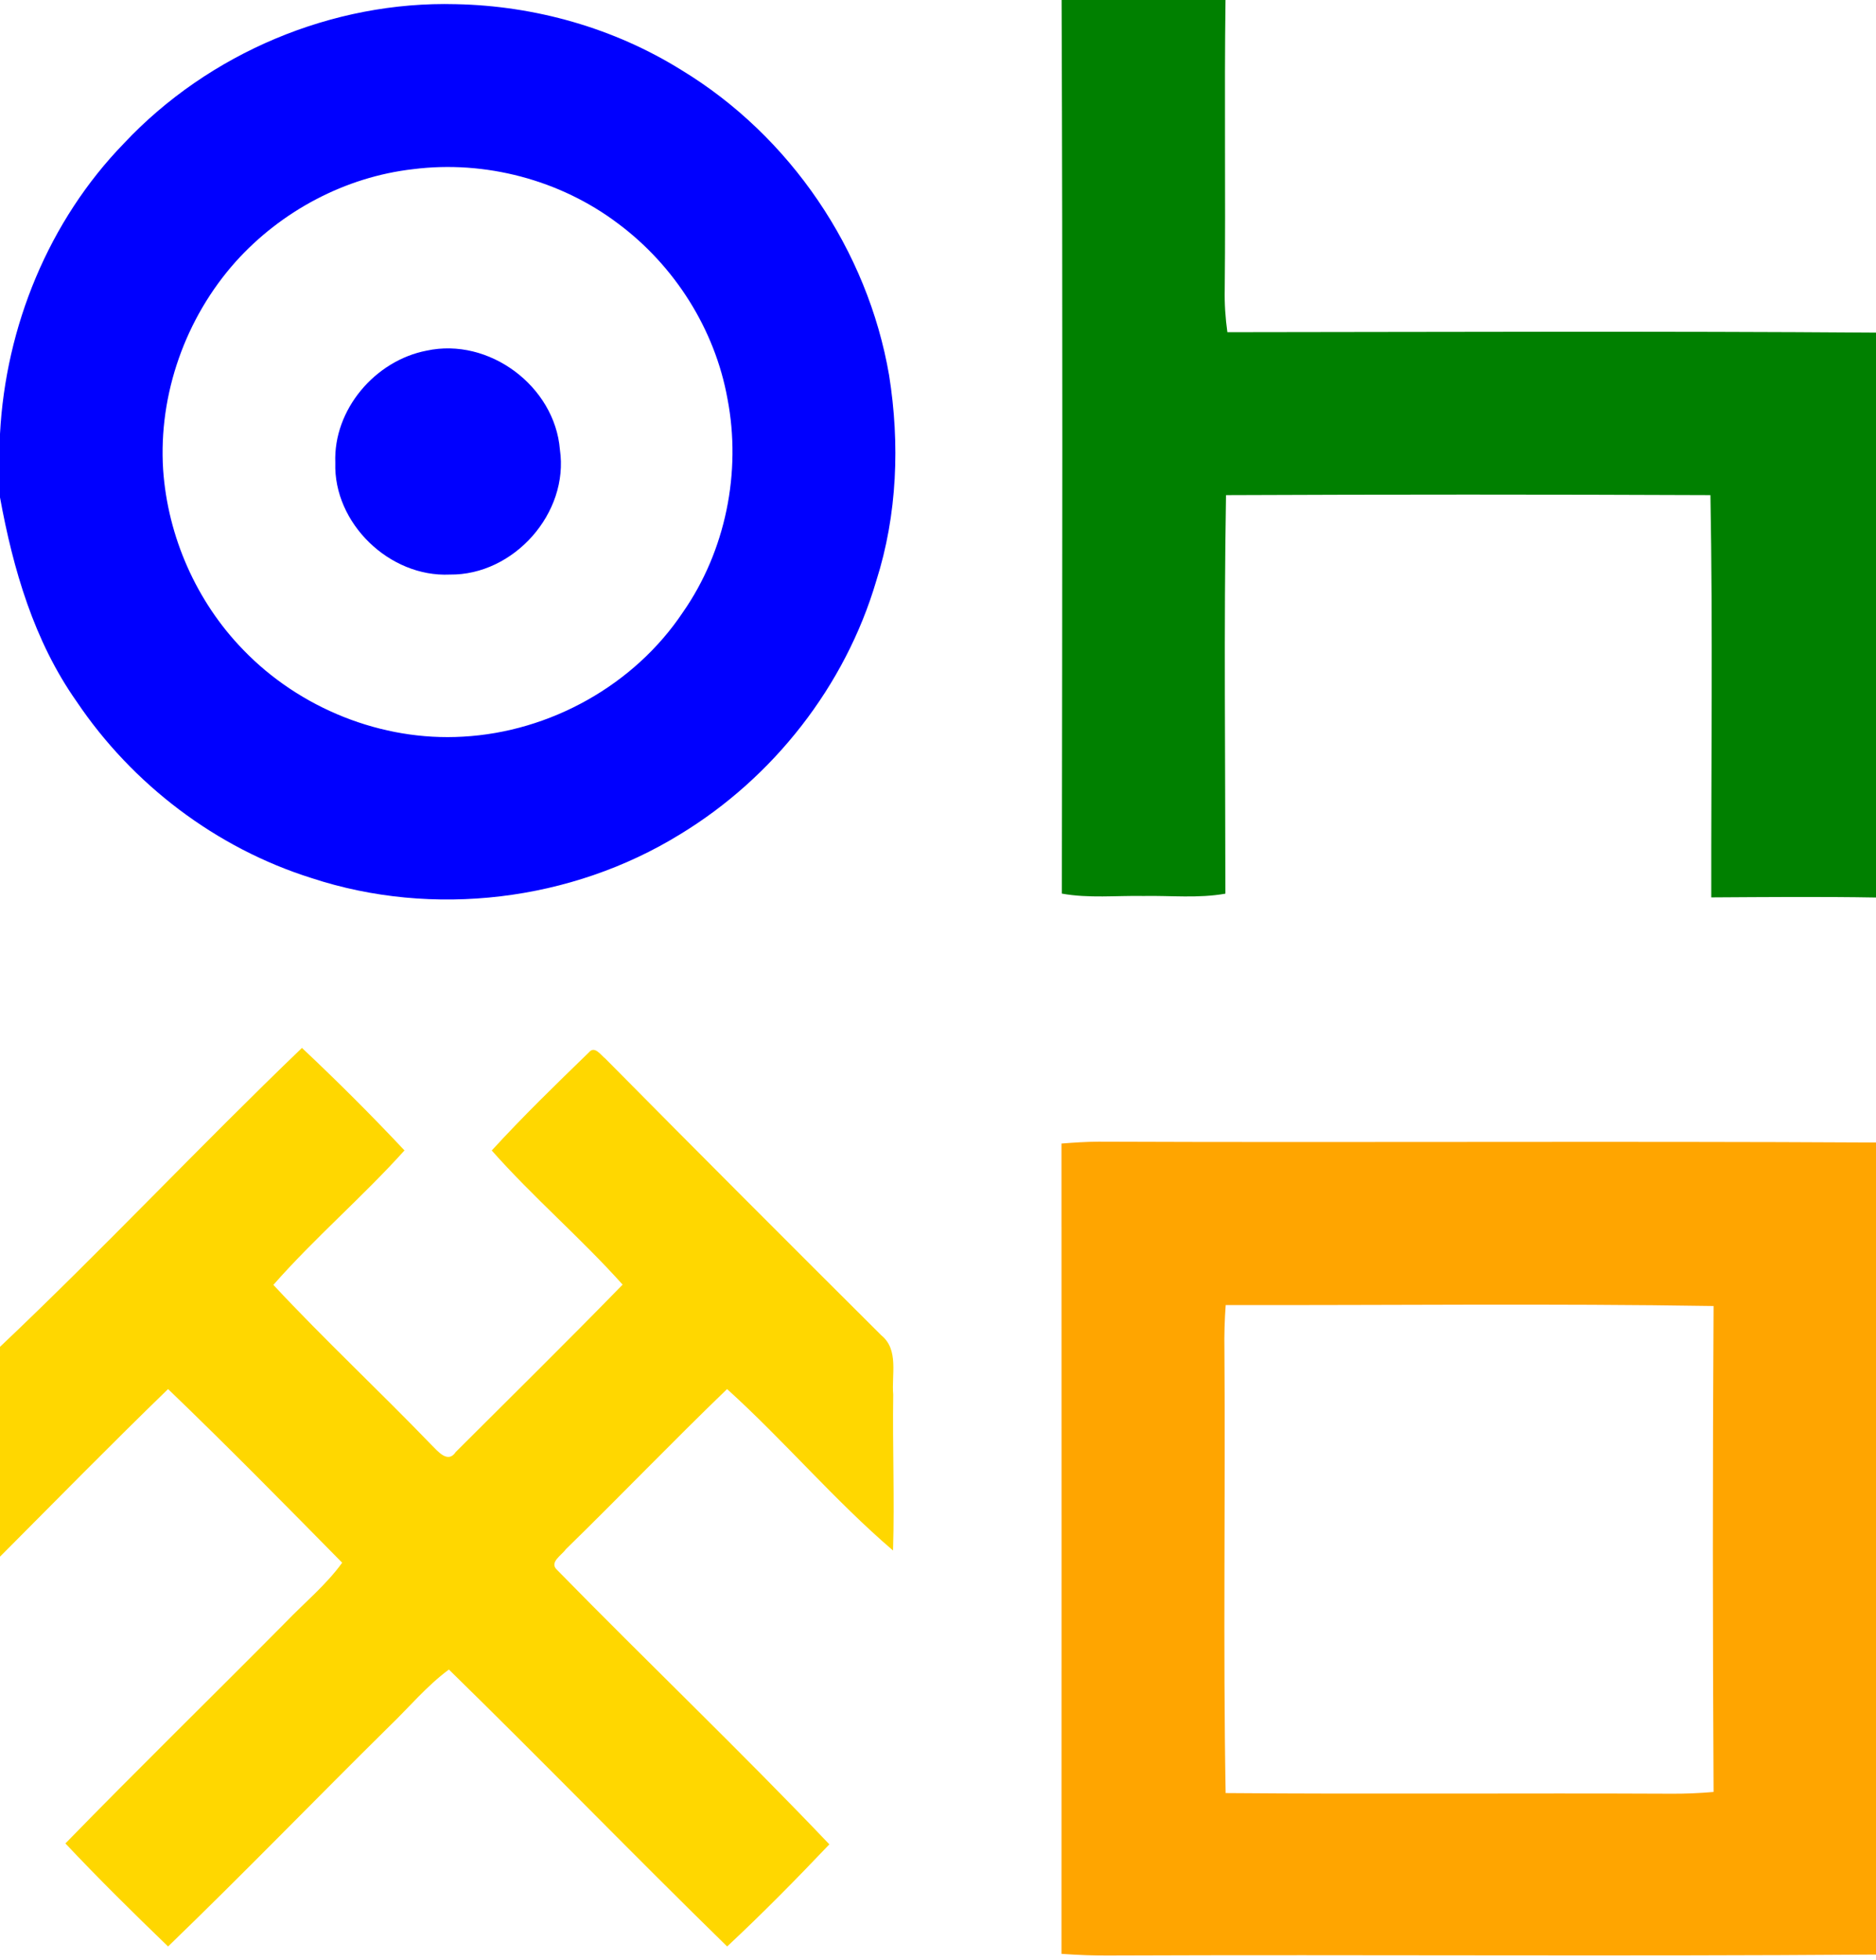 <?xml version="1.0" encoding="UTF-8" ?>
<!DOCTYPE svg PUBLIC "-//W3C//DTD SVG 1.1//EN" "http://www.w3.org/Graphics/SVG/1.1/DTD/svg11.dtd">
<svg width="292pt" height="305pt" viewBox="0 0 292 305" version="1.1" xmlns="http://www.w3.org/2000/svg">
<g id="#101430ff">
<path fill="green" opacity="1.00" d=" M 165.24 0.00 L 190.75 0.00 C 190.55 15.00 190.78 30.00 190.63 44.99 C 190.58 47.24 190.73 49.47 191.04 51.69 C 224.69 51.66 258.35 51.51 292.00 51.76 L 292.00 139.65 C 283.45 139.50 274.91 139.58 266.36 139.63 C 266.33 118.77 266.61 97.90 266.23 77.04 C 241.10 76.93 215.96 76.93 190.83 77.04 C 190.48 97.70 190.73 118.38 190.73 139.05 C 186.52 139.80 182.24 139.33 178.00 139.41 C 173.76 139.33 169.48 139.80 165.28 139.04 C 165.34 92.69 165.42 46.35 165.24 0.00 Z" />

<path fill="blue" opacity="1.00" d=" M 19.29 22.31 C 32.46 8.28 51.72 0.13 70.98 0.65 C 83.31 0.90 95.59 4.37 106.08 10.91 C 122.98 21.16 135.05 38.92 138.39 58.40 C 140.08 69.02 139.67 80.09 136.39 90.38 C 131.57 106.73 120.38 121.00 105.83 129.83 C 88.91 140.24 67.40 142.84 48.51 136.63 C 33.65 131.97 20.58 122.03 11.91 109.13 C 5.29 99.74 2.04 88.56 0.00 77.39 L 0.00 67.52 C 0.88 50.80 7.58 34.37 19.29 22.31 M 64.32 26.32 C 53.75 27.52 43.80 32.82 36.70 40.70 C 28.88 49.44 24.65 61.33 25.39 73.05 C 26.10 83.48 30.57 93.62 37.86 101.11 C 46.63 110.21 59.41 115.36 72.05 114.62 C 85.62 113.88 98.73 106.60 106.29 95.27 C 112.95 85.73 115.43 73.44 113.23 62.04 C 111.28 51.22 104.99 41.32 96.18 34.77 C 87.19 27.98 75.49 24.91 64.32 26.32 Z" />
<path fill="blue" opacity="1.00" d=" M 66.40 54.56 C 76.11 52.45 86.35 60.08 87.15 69.96 C 88.60 79.85 79.95 89.53 70.01 89.40 C 60.63 89.84 51.89 81.42 52.19 72.00 C 51.87 63.74 58.38 56.10 66.40 54.56 Z" />

<path fill="gold" opacity="1.00" d=" M 0.00 209.56 C 16.01 194.41 31.10 178.31 47.00 163.05 C 52.48 168.20 57.81 173.52 62.96 179.00 C 56.44 186.24 48.99 192.60 42.55 199.92 C 50.51 208.46 59.07 216.43 67.17 224.84 C 68.17 225.82 69.72 227.78 70.94 225.92 C 79.61 217.26 88.36 208.66 96.91 199.88 C 90.42 192.63 82.98 186.29 76.54 179.01 C 81.38 173.72 86.53 168.72 91.67 163.74 C 92.57 162.64 93.54 164.21 94.23 164.72 C 108.49 179.13 122.82 193.48 137.19 207.78 C 139.94 210.02 138.75 213.93 139.03 217.00 C 138.91 225.08 139.25 233.17 139.00 241.25 C 129.88 233.44 122.08 224.19 113.17 216.13 C 104.68 224.31 96.50 232.83 88.06 241.07 C 87.45 241.97 85.41 243.10 86.71 244.27 C 100.73 258.60 115.27 272.45 129.09 286.97 C 123.93 292.40 118.66 297.75 113.18 302.86 C 98.61 288.63 84.44 274.00 69.87 259.77 C 66.42 262.32 63.68 265.64 60.60 268.60 C 49.08 279.97 37.81 291.62 26.16 302.86 C 20.73 297.63 15.35 292.32 10.18 286.83 C 21.47 275.24 33.05 263.94 44.44 252.44 C 47.40 249.36 50.74 246.63 53.26 243.15 C 44.31 234.07 35.36 224.96 26.16 216.13 C 17.32 224.70 8.69 233.49 0.00 242.21 L 0.00 209.56 Z" />

<path fill="orange" opacity="1.00" d=" M 165.22 177.93 C 167.14 177.78 169.06 177.65 170.98 177.64 C 211.32 177.80 251.66 177.54 292.00 177.77 L 292.00 304.12 C 252.34 304.42 212.67 304.11 173.00 304.27 C 170.40 304.30 167.81 304.19 165.22 304.01 C 165.24 261.98 165.23 219.95 165.22 177.93 M 190.78 203.06 C 190.61 205.36 190.54 207.68 190.58 210.00 C 190.75 232.99 190.36 256.00 190.77 278.99 C 213.84 279.18 236.92 278.98 259.99 279.09 C 262.23 279.11 264.48 279.01 266.72 278.82 C 266.58 253.62 266.57 228.41 266.72 203.21 C 241.41 202.80 216.09 203.11 190.78 203.06 Z" />
</g>
</svg>
